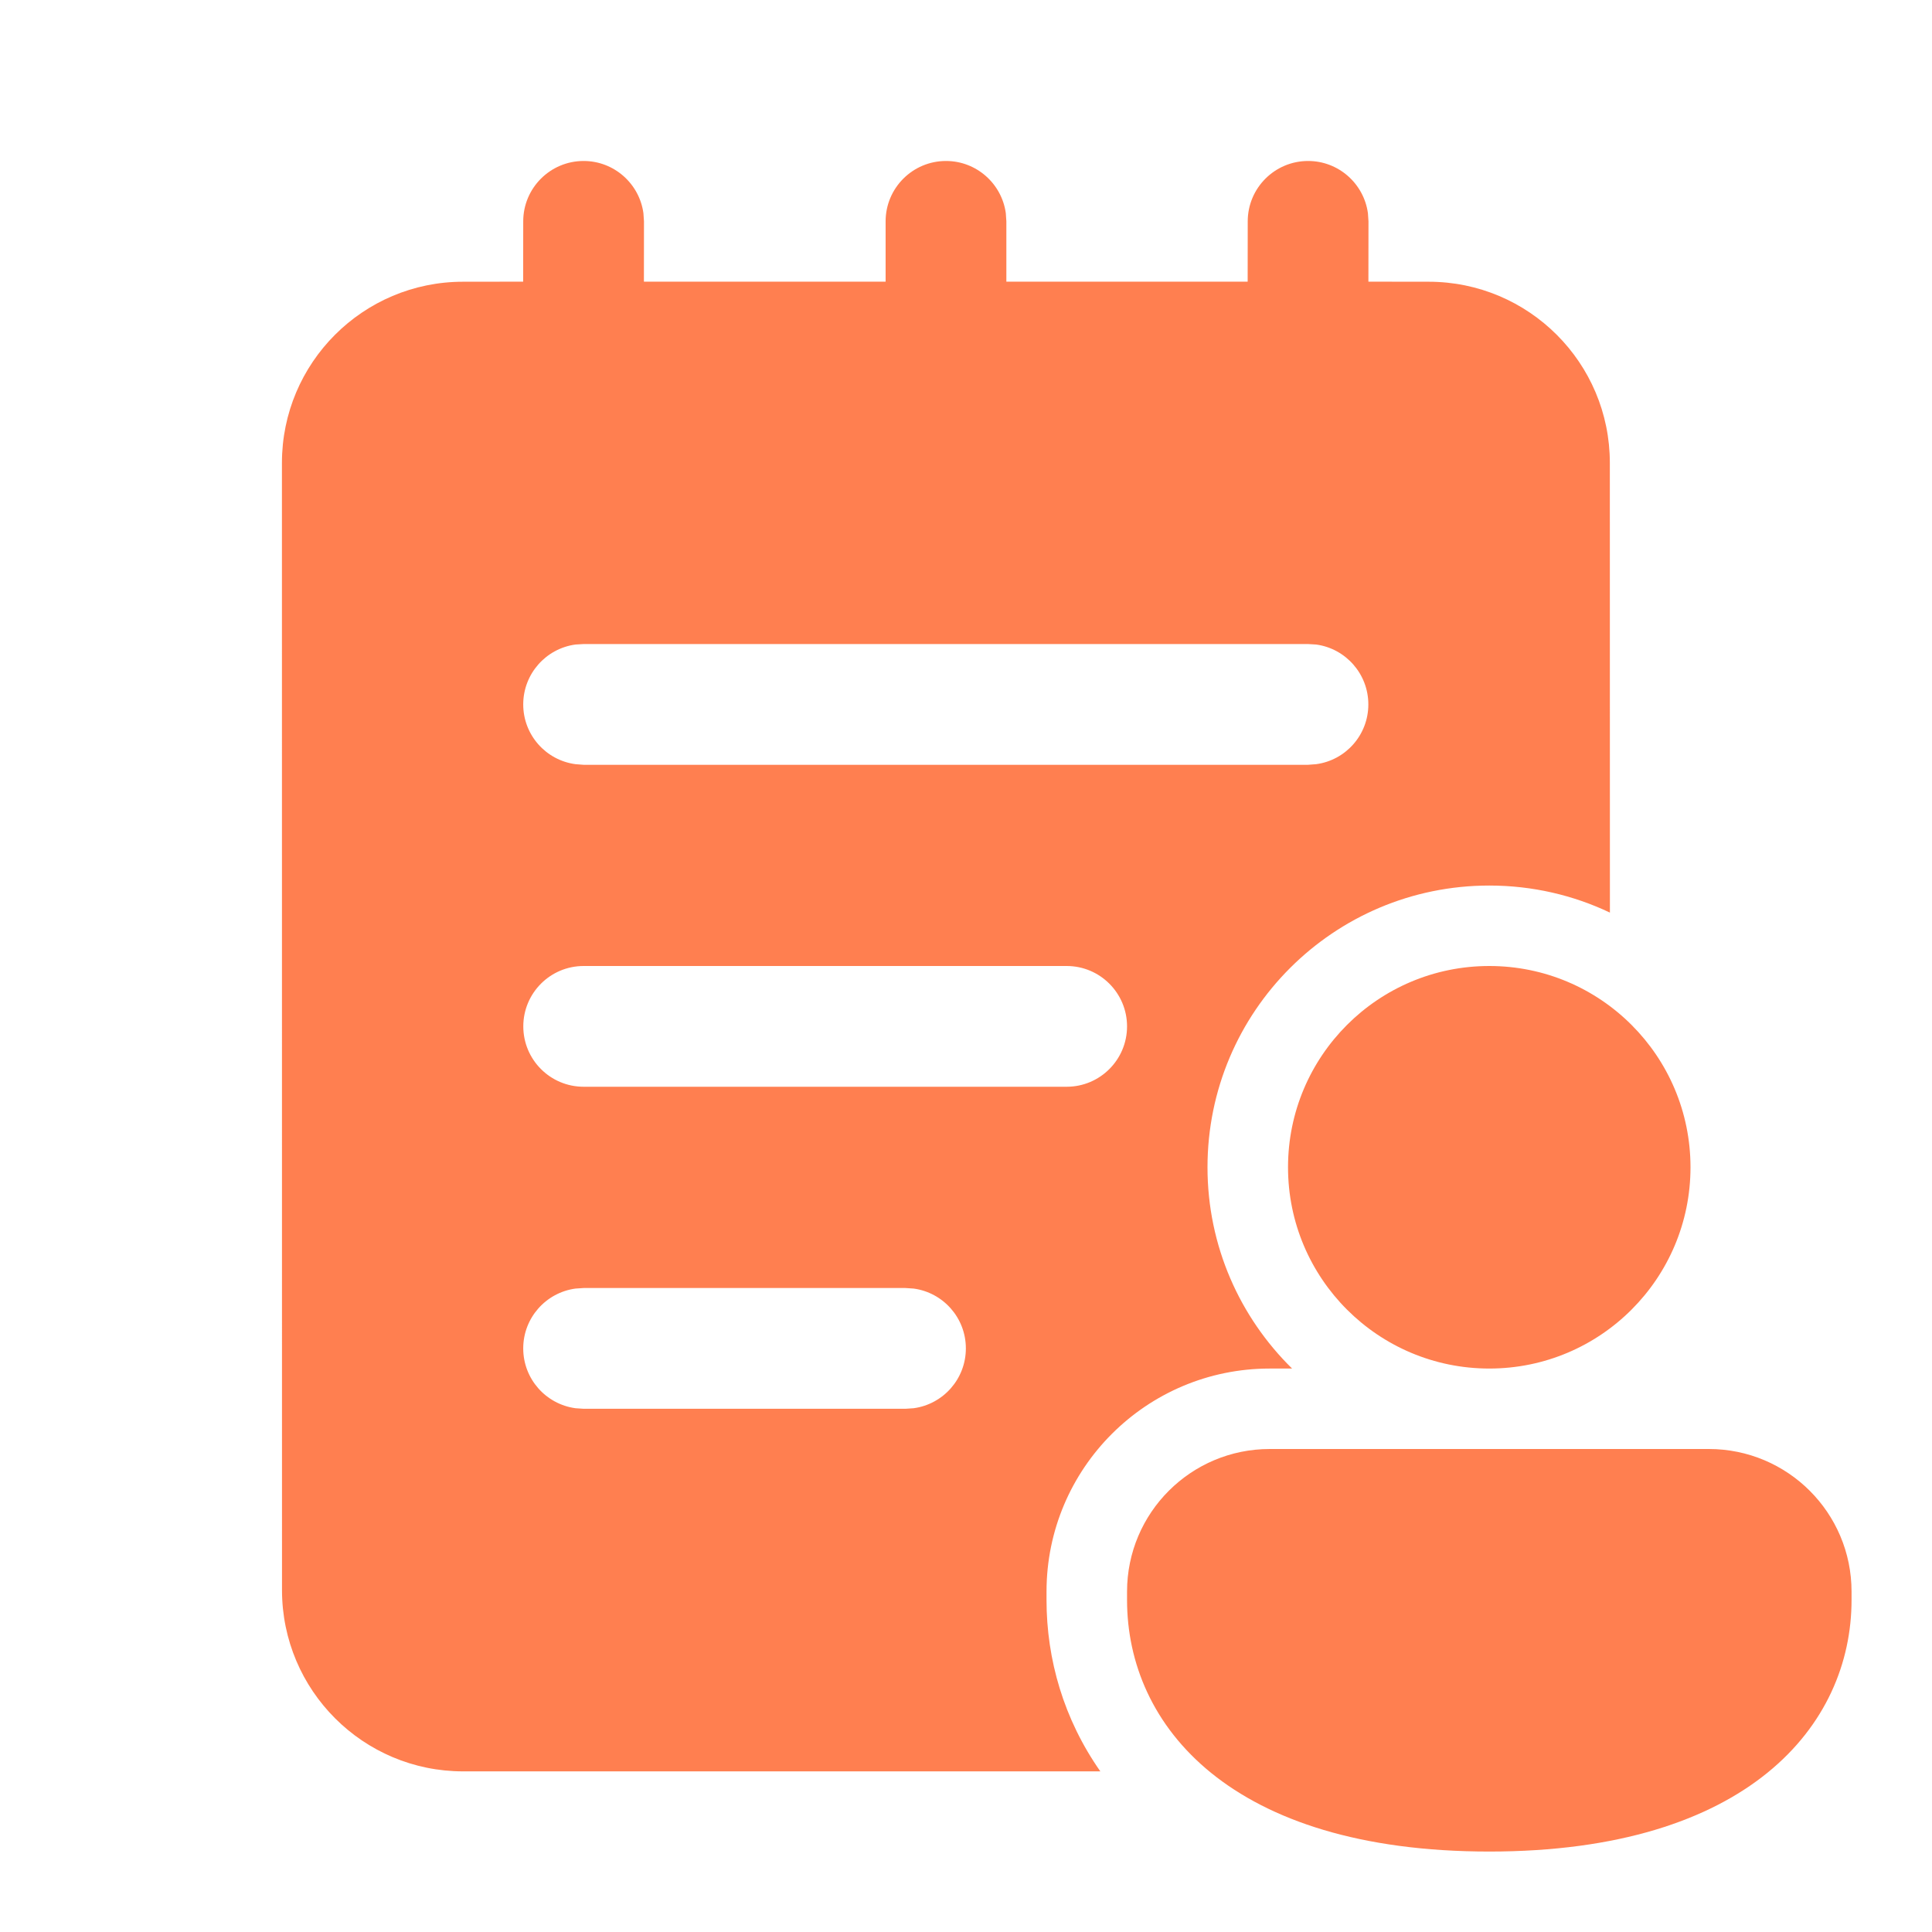 <svg width="28" height="28" viewBox="0 0 28 28" fill="none" xmlns="http://www.w3.org/2000/svg">
<path d="M18.958 2.333C19.401 2.333 19.767 2.663 19.825 3.09L19.833 3.208L19.832 4.082L20.706 4.083C22.156 4.084 23.331 5.259 23.331 6.708L23.332 13.226C22.802 12.974 22.209 12.834 21.584 12.834C19.328 12.834 17.5 14.662 17.5 16.917C17.5 18.059 17.97 19.092 18.726 19.834H18.402C16.616 19.834 15.167 21.28 15.167 23.067V23.188C15.167 24.052 15.418 24.918 15.947 25.672H6.712C5.263 25.672 4.088 24.497 4.087 23.047L4.086 6.709C4.086 5.259 5.261 4.083 6.711 4.083L7.582 4.082L7.583 3.208C7.583 2.725 7.975 2.333 8.458 2.333C8.901 2.333 9.267 2.663 9.325 3.09L9.333 3.208L9.332 4.082H12.835L12.835 3.208C12.835 2.725 13.227 2.333 13.71 2.333C14.153 2.333 14.519 2.663 14.577 3.09L14.585 3.208L14.585 4.082H18.082L18.083 3.208C18.083 2.725 18.475 2.333 18.958 2.333ZM13.123 18.667H8.458L8.34 18.675C7.912 18.733 7.583 19.099 7.583 19.542C7.583 19.985 7.912 20.351 8.34 20.409L8.458 20.417H13.123L13.242 20.409C13.669 20.351 13.998 19.985 13.998 19.542C13.998 19.099 13.669 18.733 13.242 18.675L13.123 18.667ZM18.956 9.334H8.458L8.34 9.341C7.912 9.399 7.583 9.766 7.583 10.209C7.583 10.652 7.912 11.018 8.34 11.075L8.458 11.084H18.956L19.075 11.075C19.502 11.018 19.831 10.652 19.831 10.209C19.831 9.766 19.502 9.399 19.075 9.341L18.956 9.334ZM7.584 14.875C7.584 15.358 7.975 15.75 8.459 15.75H15.459C15.942 15.75 16.334 15.358 16.334 14.875C16.334 14.392 15.942 14 15.459 14H8.459C7.975 14 7.584 14.392 7.584 14.875ZM24.5 16.917C24.5 18.528 23.195 19.834 21.584 19.834C19.973 19.834 18.667 18.528 18.667 16.917C18.667 15.306 19.973 14 21.584 14C23.195 14 24.5 15.306 24.5 16.917ZM26.834 23.188C26.834 25.004 25.334 26.834 21.584 26.834C17.834 26.834 16.334 25.01 16.334 23.188V23.067C16.334 21.925 17.26 21 18.402 21H24.765C25.908 21 26.834 21.925 26.834 23.067V23.188Z" fill="#FF7F50"/>
</svg>
